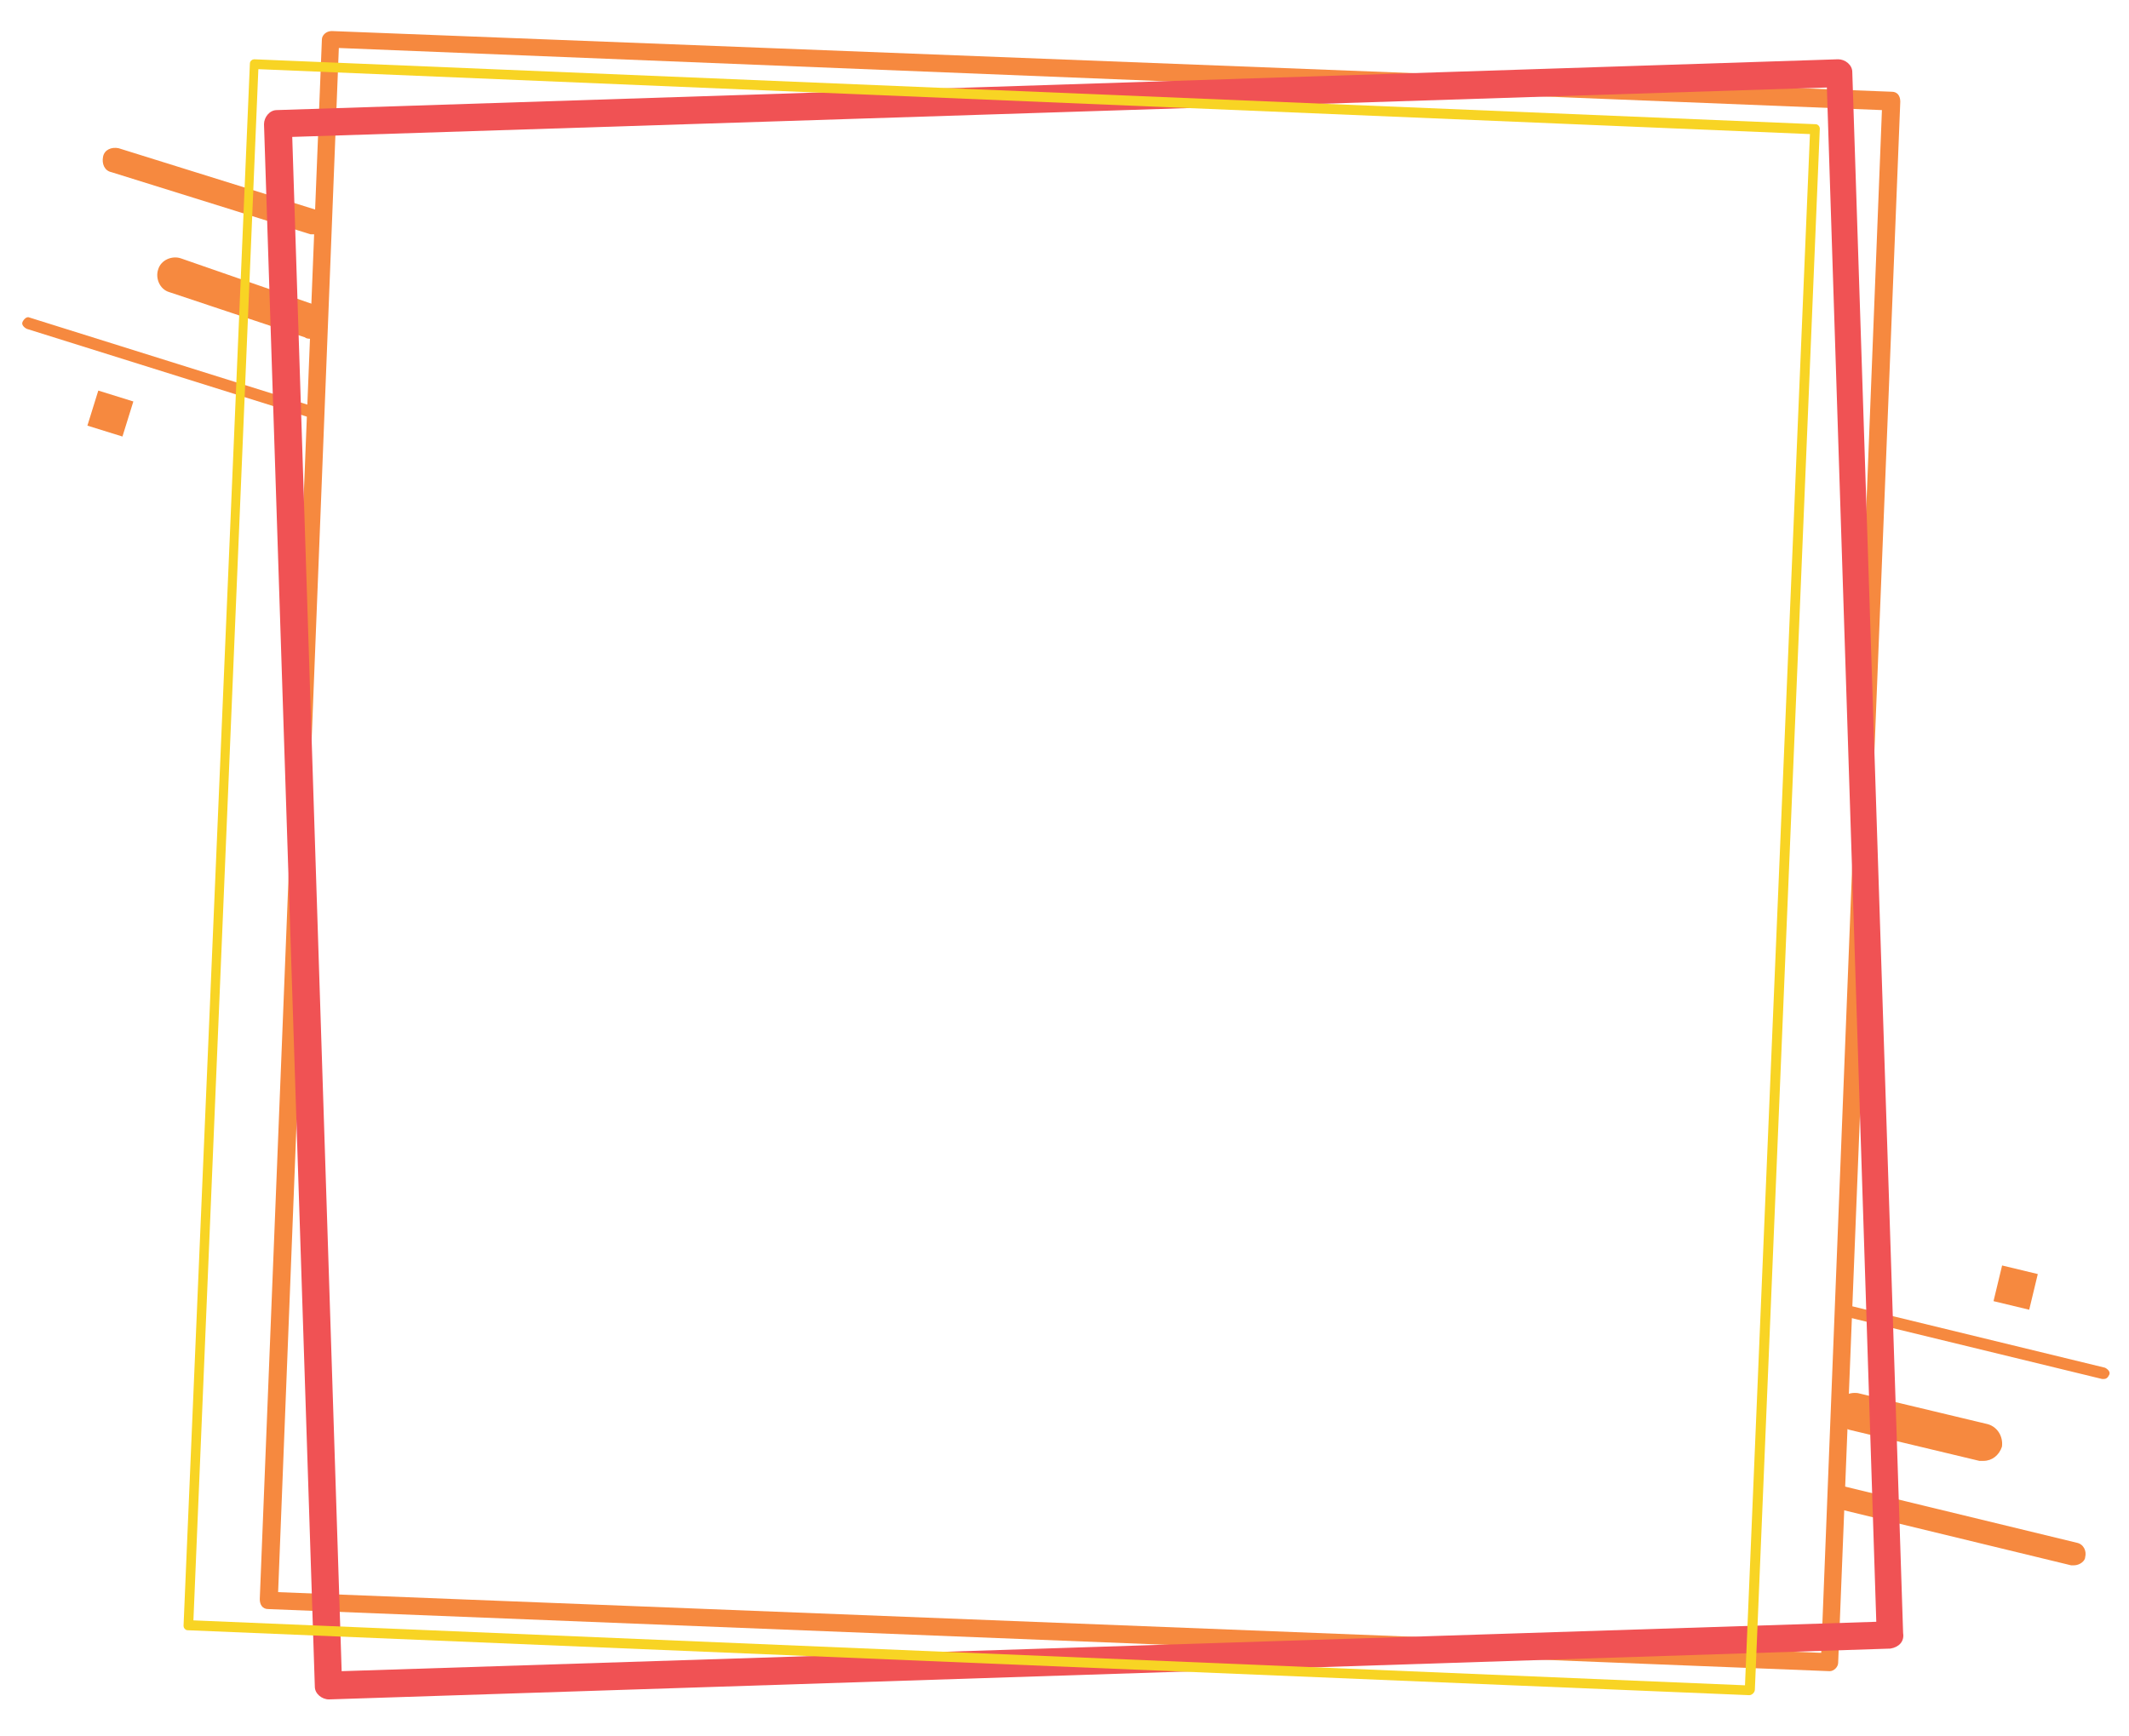 <?xml version="1.0" encoding="utf-8"?>
<!-- Generator: Adobe Illustrator 19.2.1, SVG Export Plug-In . SVG Version: 6.00 Build 0)  -->
<svg version="1.1" id="Layer_1" xmlns="http://www.w3.org/2000/svg" xmlns:xlink="http://www.w3.org/1999/xlink" x="0px" y="0px"
	 viewBox="0 0 150.8 123" style="enable-background:new 0 0 150.8 123;" xml:space="preserve">
<style type="text/css">
	.st0{fill:#F6893F;}
	.st1{fill:#F05254;}
	.st2{fill:#F8D424;}
</style>
<g>
	<g>
		<g>
			<path class="st0" d="M149,97.7c0,0-0.1,0-0.1,0l-18.1-4.4c-0.2-0.1-0.4-0.3-0.3-0.5c0.1-0.2,0.3-0.4,0.5-0.3l18.1,4.4
				c0.2,0.1,0.4,0.3,0.3,0.5C149.3,97.6,149.2,97.7,149,97.7z"/>
		</g>
		<g>
			<path class="st0" d="M140.5,103.5c-0.1,0-0.2,0-0.3,0l-9.2-2.2c-0.7-0.2-1.1-0.9-1-1.6c0.2-0.7,0.9-1.1,1.6-1l9.2,2.2
				c0.7,0.2,1.1,0.9,1,1.6C141.6,103.1,141.1,103.5,140.5,103.5z"/>
		</g>
		<g>
			<path class="st0" d="M146.9,110.9c-0.1,0-0.1,0-0.2,0l-16.5-4c-0.5-0.1-0.7-0.6-0.6-1c0.1-0.5,0.6-0.7,1-0.6l16.5,4
				c0.5,0.1,0.7,0.6,0.6,1C147.7,110.6,147.3,110.9,146.9,110.9z"/>
		</g>
		
			<rect x="141.5" y="90" transform="matrix(-0.972 -0.234 0.234 -0.972 260.209 213.383)" class="st0" width="2.6" height="2.6"/>
	</g>
	<g>
		<g>
			<path class="st0" d="M22.1,29.6c0,0-0.1,0-0.1,0L1.9,23.3c-0.2-0.1-0.4-0.3-0.3-0.5c0.1-0.2,0.3-0.4,0.5-0.3l20.1,6.3
				c0.2,0.1,0.4,0.3,0.3,0.5C22.5,29.4,22.3,29.6,22.1,29.6z"/>
		</g>
		<g>
			<path class="st0" d="M22,24c-0.1,0-0.3,0-0.4-0.1L12,20.7c-0.7-0.2-1-1-0.8-1.6c0.2-0.7,1-1,1.6-0.8l9.5,3.3c0.7,0.2,1,1,0.8,1.6
				C23,23.7,22.5,24,22,24z"/>
		</g>
		<g>
			<path class="st0" d="M22.3,16.6c-0.1,0-0.2,0-0.3,0L7.9,12.2c-0.5-0.1-0.7-0.6-0.6-1.1c0.1-0.5,0.6-0.7,1.1-0.6l14.1,4.4
				c0.5,0.1,0.7,0.6,0.6,1.1C23,16.3,22.6,16.6,22.3,16.6z"/>
		</g>
		<g>
			<rect x="6.5" y="28" transform="matrix(0.955 0.297 -0.297 0.955 9.071 -0.999)" class="st0" width="2.6" height="2.6"/>
		</g>
	</g>
	<g>
		<g>
			<path class="st0" d="M129.6,118.4L19,114c-0.4,0-0.6-0.3-0.6-0.7L22.8,2.8c0-0.3,0.3-0.6,0.7-0.6L134,6.5c0.4,0,0.6,0.3,0.6,0.7
				l-4.4,110.6C130.2,118.1,129.9,118.4,129.6,118.4z M19.7,112.8l109.3,4.3l4.3-109.3L24,3.4L19.7,112.8z"/>
		</g>
		<g>
			<path class="st1" d="M133.9,116.8l-110.6,3.6c-0.5,0-1-0.4-1-0.9L18.7,8.8c0-0.5,0.4-1,0.9-1l110.6-3.6c0.5,0,1,0.4,1,0.9
				l3.6,110.6C134.9,116.3,134.5,116.7,133.9,116.8z M24.2,118.4l108.7-3.5L129.4,6.2L20.7,9.7L24.2,118.4z"/>
		</g>
		<g>
			<path class="st2" d="M123.9,120.1l-110.6-4.6c-0.2,0-0.3-0.2-0.3-0.3L17.7,4.5c0-0.2,0.2-0.3,0.3-0.3l110.6,4.6
				c0.2,0,0.3,0.2,0.3,0.3l-4.6,110.6C124.3,119.9,124.1,120.1,123.9,120.1z M13.7,114.8l109.9,4.6l4.6-109.9L18.3,4.9L13.7,114.8z"
				/>
		</g>
	</g>
</g>
</svg>
